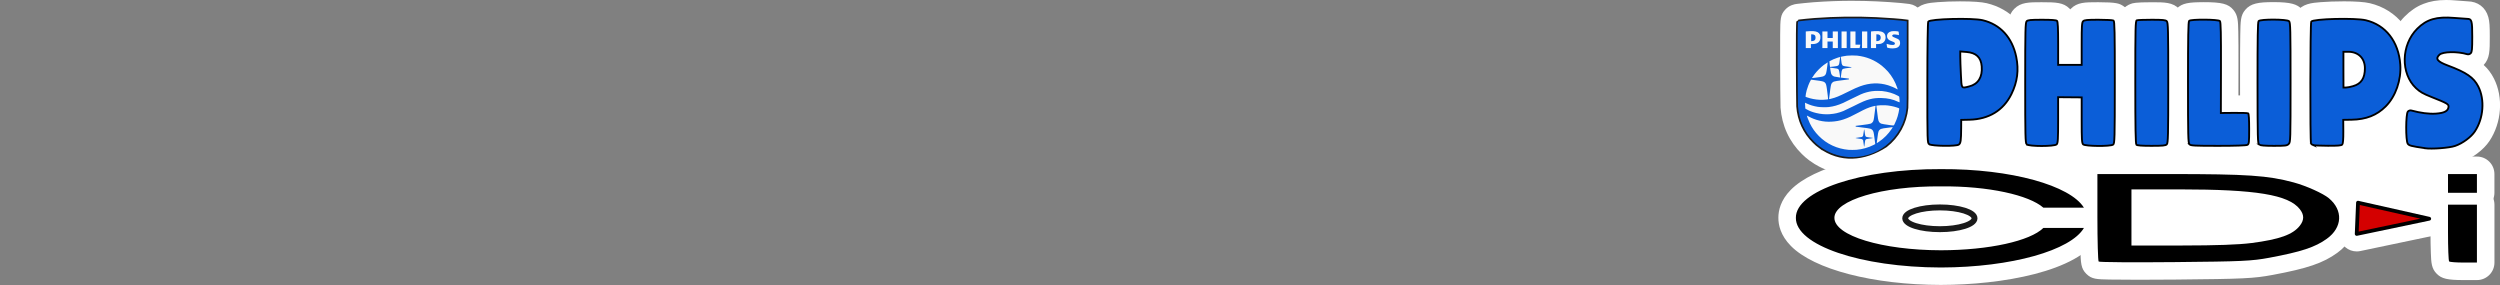 <?xml version="1.0" encoding="UTF-8"?><svg xmlns="http://www.w3.org/2000/svg" width="1000" height="114" viewBox="0 0 1000 114"><rect x="0" y="0" width="1000" height="114" fill="#808080" stroke="none"/><g id="Layer_2"><polygon points="977.43 50.19 914.16 50.19 914.16 73.37 886.92 73.37 886.92 39.82 730.73 39.82 730.73 95.04 881.68 95.04 886.92 95.04 919.64 95.04 919.64 84.87 977.43 84.87 977.43 50.19" fill="#fff"/></g><g id="Layer_1"><g><g><path d="M860.57,61.85c-5.82,0-7.24-.25-8.47-1.48q-1.45-1.45-1.48-27.47c0-10.99,.02-17.2,.1-20.65,.1-3.98,.15-6.39,2.74-7.38,.45-.17,1.2-.46,7.25-.46,4.7,0,6.85,0,8.47,1.62q1.62,1.61,1.62,27.1t-1.62,27.1c-1.62,1.62-3.66,1.62-8.61,1.62Z" fill="#fff"/><path d="M860.72,7.9c4.41,0,5.51,.11,5.99,.59,.53,.53,.59,3.28,.59,24.63s-.07,24.1-.59,24.63c-.48,.48-1.6,.59-6.14,.59-3.81,0-5.69-.14-6-.45-.34-.34-.45-6.41-.45-24.99,0-22.03,.06-24.56,.6-24.77,.33-.13,3.03-.23,6-.23m0-7c-6.7,0-7.58,.34-8.5,.69-4.78,1.83-4.89,6.47-4.99,10.57-.08,3.49-.1,9.72-.1,20.74,0,9.68,.03,15.69,.1,19.46,.11,5.98,.15,8.22,2.4,10.48,2.39,2.39,5.4,2.5,10.95,2.5s8.44,0,11.09-2.64c2.37-2.37,2.44-5.27,2.54-9.29,.09-3.55,.1-9.62,.1-20.29s-.02-16.75-.1-20.29c-.1-4.01-.17-6.91-2.54-9.29-2.64-2.64-5.77-2.64-10.94-2.64h0Z" fill="#fff"/></g><g><path d="M778.32,61.85c-6.81,0-8.03-.86-8.62-1.27-2.01-1.4-2.07-3.47-2.16-6.32-.1-3.09-.1-8.69-.1-21.06,0-24.99,.23-25.35,.9-26.41,.85-1.35,1.73-2.74,15.91-2.74,3.15,0,7.38,.11,9.61,.64,8.33,1.97,14.19,8.28,16.05,17.33,1.26,6.09,.56,11.54-2.21,17.16-3.75,7.63-10.76,11.96-19.74,12.21-.04,5.2-.08,7.6-2.39,9.29-.68,.5-1.6,1.17-7.26,1.17Zm9.33-37.35c.04,1.46,.12,3.43,.2,5.2,0,0,.05,.98,.05,1.08,.77-.48,1.5-1.51,1.3-3.96-.1-1.25-.32-1.97-1.55-2.32Z" fill="#fff"/><path d="M784.25,7.55c3.72,0,7.21,.17,8.8,.54,7.02,1.65,11.83,6.9,13.43,14.64,1.09,5.29,.48,10.02-1.92,14.91-3.21,6.52-9.05,10.08-16.82,10.25l-3.26,.07-.02,3.21c-.04,5.1-.18,6.11-.95,6.67-.46,.34-2.75,.5-5.19,.5-2.9,0-6.02-.22-6.61-.64h0c-.76-.53-.77-.79-.76-24.52,0-14.43,.15-24.2,.36-24.54,.43-.68,6.99-1.1,12.95-1.1m1.37,27.47c.45,0,1.1-.19,2.04-.42,3.61-.91,5.38-3.75,5.03-8.07-.3-3.59-2.24-5.42-6.09-5.73l-2.49-.2v2.06c0,1.13,.11,4.38,.25,7.2,.2,4.08,.17,5.16,1.26,5.16m-1.37-34.47c-3.19,0-6.51,.12-9.1,.32-3.73,.29-7.59,.6-9.77,4.05-1.3,2.06-1.44,2.28-1.44,28.28,0,12.41,0,18.03,.1,21.17,.1,3.12,.21,6.67,3.65,9.08,1.08,.76,2.72,1.91,10.63,1.91,5.71,0,7.69-.65,9.32-1.85,2.96-2.16,3.6-4.98,3.76-8.88,8.74-1.17,15.57-6.02,19.44-13.89,3.08-6.27,3.9-12.62,2.5-19.42-2.16-10.44-8.96-17.74-18.68-20.03-2.05-.48-5.56-.73-10.41-.73h0Z" fill="#fff"/></g><g><path d="M887.3,61.85c-10.96,0-12.36,0-13.98-1.62q-1.62-1.62-1.62-27.25t1.48-27.1c.94-.94,1.96-1.52,8.16-1.52,7.81,0,8.52,.85,9.34,1.84,1.12,1.34,1.26,1.52,1.22,20.89l-.03,14.56,1.72-.02c.39,0,.76,0,1.13,0,5.23,0,5.65,.26,6.4,.72,1.87,1.16,2.06,2.78,2.06,9.21s0,8.09-2.58,9.46c-.84,.45-1.5,.8-13.29,.8Z" fill="#fff"/><path d="M881.34,7.86c3.09,0,6.33,.2,6.64,.58,.34,.4,.44,5.12,.41,18.65l-.04,18.11,5.26-.05c.38,0,.75,0,1.11,0,2.41,0,4.36,.08,4.55,.2,.26,.16,.4,2.41,.4,6.24,0,5.53-.06,6.02-.73,6.38-.45,.24-4.84,.39-11.64,.39-9.42,0-11-.08-11.51-.59h0c-.53-.53-.59-3.29-.59-24.77,0-18.3,.11-24.29,.45-24.63,.33-.33,2.95-.49,5.68-.49m0-7c-5.71,0-8.45,.35-10.63,2.54-2.25,2.25-2.29,4.47-2.4,10.4-.07,3.73-.1,9.64-.1,19.18,0,10.74,.02,16.84,.1,20.41,.1,4.03,.17,6.93,2.54,9.31,2.29,2.29,5.24,2.44,7,2.53,1.86,.1,4.75,.11,9.45,.11,12.67,0,13.38-.38,14.95-1.22,4.43-2.37,4.43-6.2,4.43-12.55s0-9.89-3.72-12.19c-1.68-1.04-3.2-1.23-7.58-1.24l.02-11.04c.02-7.08,0-11.52-.07-14.42-.09-4.22-.14-6.54-1.95-8.72-2.03-2.44-4.61-3.11-12.03-3.11h0Z" fill="#fff"/></g><g><path d="M816.67,61.91c-6.79,0-7.76-.97-8.47-1.68q-1.62-1.62-1.62-27.1t1.62-27.1c1.62-1.62,3.81-1.62,8.61-1.62,5.82,0,7.24,.25,8.47,1.48,1.31,1.31,1.48,2.6,1.48,11.51v5.08h2.41v-4.94c0-8.19,0-9.89,1.62-11.51,1.61-1.61,3.71-1.61,8.31-1.61h.29c6.54,0,7.21,.43,7.91,.88q2.14,1.35,2.12,27.68-.01,26.18-2.11,27.71c-.66,.48-1.65,1.21-7.65,1.21-7.21,0-8.13-.92-8.87-1.66-1.62-1.62-1.62-3.23-1.62-12.17v-5.63l-2.41-.02v5.61c0,8.97,0,10.59-1.62,12.2-.71,.71-1.68,1.68-8.47,1.68Z" fill="#fff"/><path d="M816.81,7.9c3.81,0,5.69,.14,6,.45s.45,2.86,.45,9.03v8.58h9.41v-8.44c0-7.17,.09-8.53,.59-9.03,.47-.47,1.54-.59,5.84-.59,.09,0,.18,0,.28,0,3.04,0,5.76,.15,6.04,.33,.43,.27,.51,4.52,.5,24.73-.01,22.91-.05,24.43-.68,24.89-.49,.36-2.99,.53-5.58,.53-2.93,0-5.98-.22-6.4-.64-.51-.51-.59-1.92-.59-9.69v-9.1s-4.71-.04-4.71-.04l-4.71-.04v9.14c0,7.8-.09,9.22-.59,9.73-.44,.44-3.22,.65-6,.65s-5.56-.22-6-.65h0c-.53-.53-.59-3.28-.59-24.63s.07-24.1,.59-24.63c.48-.48,1.6-.59,6.14-.59m0-7c-5.27,0-8.44,0-11.09,2.64-2.37,2.38-2.44,5.27-2.54,9.29-.09,3.55-.1,9.62-.1,20.29s.02,16.75,.1,20.29c.1,4.01,.17,6.91,2.54,9.29,2.02,2.02,4.78,2.7,10.95,2.7s8.92-.68,10.95-2.7c.12-.12,.24-.25,.35-.37,.11,.12,.23,.25,.35,.37,1.78,1.78,4.03,2.69,11.35,2.69,6,0,8.04-.66,9.71-1.88,3.24-2.37,3.34-5.83,3.44-9.49,.09-3.26,.11-8.87,.11-21.05,0-10.96-.02-16.56-.09-19.99-.1-5.08-.17-8.44-3.67-10.66-1.42-.9-2.58-1.41-9.78-1.42h-.29s-.04,0-.05,0c-5.05,0-8.11,0-10.73,2.64-.07,.07-.14,.15-.21,.22-.11-.12-.22-.24-.34-.36-2.39-2.39-5.4-2.5-10.95-2.5h0Z" fill="#fff"/></g><g><path d="M909.53,61.85c-5.04,0-6.66-.24-7.91-1.15q-2.08-1.52-2.1-27.5c-.02-25.47,.07-25.58,1.24-26.99,.91-1.09,2.05-1.87,8.52-1.87,7.17,0,8.1,.93,8.85,1.68q1.62,1.61,1.62,26.94t-1.78,27.1c-1.78,1.78-3.45,1.78-8.43,1.78Z" fill="#fff"/><path d="M909.28,7.85c2.93,0,5.94,.22,6.37,.65,.53,.53,.59,3.26,.59,24.47,0,23.38-.02,23.89-.75,24.63-.68,.68-1.25,.75-5.95,.75-3.58,0-5.4-.15-5.85-.47h0c-.6-.44-.65-2.23-.67-24.68-.01-18.33,.09-24.33,.43-24.75,.34-.41,3.04-.6,5.82-.6m0-7c-5.83,0-9,.47-11.21,3.13-1.83,2.2-1.86,4.32-1.96,10-.07,3.74-.09,9.67-.08,19.22,0,11.7,.03,17.48,.12,20.77,.1,3.7,.19,7.19,3.42,9.55,2.25,1.64,4.89,1.82,9.98,1.82s8.1,0,10.9-2.8c2.52-2.51,2.6-5.45,2.7-8.56,.1-3.24,.1-9.11,.1-21.02,0-10.6-.02-16.63-.1-20.16-.1-4-.17-6.89-2.54-9.26-1.79-1.79-4.03-2.7-11.32-2.7h0Z" fill="#fff"/></g><g><path d="M931.14,61.82c-5.95-.03-6.65-.3-7.11-.47-.78-.3-1.85-.97-2.51-1.96-.75-1.12-.9-1.35-.86-26.32,.04-24.92,.22-25.2,.9-26.27,.85-1.35,1.73-2.74,15.77-2.74,3.2,0,7.5,.11,9.79,.66,9.4,2.22,15.71,10.2,16.49,20.83,.53,7.27-2.1,14.76-6.87,19.53-4.13,4.14-9.34,6.21-15.91,6.33v1.18c.04,4.66-.22,6.26-1.22,7.46-1.47,1.78-3.72,1.78-7.42,1.78-.01,0-1.06,0-1.06,0Zm9.77-30.92c.84-.34,1.57-1.03,1.57-3.58,0-1.54-.5-2.47-1.58-2.87v6.46Z" fill="#fff"/><path d="M937.33,7.54c3.78,0,7.34,.17,8.99,.56,7.96,1.88,13.13,8.51,13.8,17.68,.45,6.21-1.83,12.78-5.86,16.8-3.53,3.53-7.85,5.22-13.59,5.31l-3.36,.05,.03,4.65c.02,3.12-.12,4.83-.42,5.2-.33,.4-1.36,.52-4.76,.52-.31,0-.65,0-1.01,0-2.92-.02-5.57-.13-5.88-.24h0c-.31-.12-.69-.4-.84-.63-.42-.63-.34-48.12,.08-48.79,.43-.69,6.89-1.11,12.82-1.11m.08,27.46h1.02c.56,0,1.86-.25,2.89-.56h0c3.21-.95,4.66-3.17,4.66-7.13s-2.55-6.61-6.67-6.61h-1.92v7.15s.02,7.15,.02,7.15m-.08-34.46c-3.18,0-6.47,.12-9.02,.32-3.53,.28-7.53,.6-9.71,4.05-1.32,2.08-1.39,2.21-1.44,28.13-.04,26.04-.01,26.08,1.45,28.28,.96,1.44,2.48,2.64,4.17,3.28,.94,.36,1.75,.67,8.33,.7,.37,0,.72,0,1.05,0,4.09,0,7.62,0,10.15-3.05,1.53-1.84,1.95-3.91,2.02-7.61,5.94-.72,10.83-3.07,14.88-7.12,5.47-5.47,8.49-14,7.89-22.26-.89-12.21-8.24-21.4-19.18-23.98-2.11-.5-5.67-.75-10.6-.75h0Z" fill="#fff"/></g><g><path d="M972.54,62.89c-1.27,0-2.33-.06-3.16-.18-5.89-.86-7.66-1.12-9.14-3.23-.45-.64-1.29-1.83-1.25-8.59,.03-7.09,.96-8.01,1.71-8.76,.94-.94,2.23-1.47,3.55-1.47,.43,0,.85,.06,1.26,.17,1.85,.5,3.68,.86,5.34,1.03-3.05-1.23-4.81-2.15-6.83-4.05-3.55-3.34-5.55-8.14-5.63-13.51-.09-5.8,2.12-11.37,6.04-15.3,3.85-3.85,8.05-5.5,14.04-5.5,1.1,0,2.27,.05,3.58,.16,2.51,.21,4.54,.35,4.89,.36,5.47,.04,5.47,4.73,5.47,10.66,0,5.4,0,7.42-1.65,9.06-.95,.95-2.19,1.47-3.51,1.47-.46,0-.93-.07-1.37-.2-.27-.08-.57-.16-.87-.22,4.56,2.08,7.48,4.34,9.43,8.19,3.23,6.37,2.58,15.19-1.56,21.46-1.95,2.94-5.93,5.9-9.69,7.2-2.36,.81-7.24,1.25-10.64,1.25h0Z" fill="#fff"/><path d="M978.46,7c1.02,0,2.11,.05,3.28,.15,2.38,.2,4.7,.37,5.15,.37,1.8,.01,2,.74,2,7.16,0,5.04-.1,6.07-.62,6.59-.29,.29-.66,.44-1.03,.44-.13,0-.26-.02-.38-.06-1.85-.55-4.1-.82-6.1-.82-2.29,0-4.27,.35-5,1.03-1.73,1.61-.87,2.72,3.34,4.3,7.47,2.79,10.37,4.78,12.2,8.4,2.67,5.27,2.1,12.71-1.36,17.95-1.53,2.3-4.89,4.78-7.91,5.82-1.77,.61-6.22,1.06-9.5,1.06-1.04,0-1.97-.05-2.65-.15-5.48-.8-6.24-1-6.78-1.77-.86-1.23-.81-12,.06-12.87,.29-.29,.69-.45,1.07-.45,.12,0,.23,.01,.34,.04,3.07,.84,6.04,1.28,8.51,1.28,.43,0,.85-.01,1.25-.04,3.37-.23,4.88-1.01,5.07-2.64,.14-1.15-.44-1.48-6.89-4.04-3.28-1.3-4.55-2.03-6.11-3.5-6.23-5.87-6-17.3,.49-23.78,3.15-3.15,6.42-4.47,11.56-4.47M978.46,0h0c-6.91,0-12,2.01-16.51,6.52-4.59,4.59-7.17,11.09-7.07,17.83,.08,5.36,1.81,10.26,4.92,14.06-.57,.35-1.1,.77-1.58,1.24-2.04,2.04-2.7,4.76-2.73,11.22-.03,7.26,.91,9.23,1.89,10.62,2.34,3.34,5.21,3.76,11.5,4.68,1.01,.15,2.21,.22,3.67,.22,3.05,0,8.71-.38,11.78-1.44,4.49-1.55,9.09-4.99,11.47-8.57,4.89-7.38,5.6-17.42,1.77-24.97-1.1-2.18-2.45-3.93-4.1-5.42,2.44-2.61,2.44-5.57,2.44-11.3,0-4.07-.08-6.06-.59-7.87-1.09-3.89-4.19-6.24-8.31-6.29-.43-.02-2.3-.15-4.67-.35C980.93,.06,979.66,0,978.46,0h0Z" fill="#fff"/></g><g><path d="M942.67,97.07c-.82,0-1.62-.29-2.26-.83-.82-.7-1.28-1.74-1.24-2.82l.52-12.5c.04-1.04,.54-2,1.37-2.63,.62-.47,1.37-.72,2.13-.72,.26,0,.51,.03,.77,.09l28.49,6.42c1.61,.36,2.74,1.79,2.73,3.44-.01,1.65-1.17,3.06-2.78,3.4l-29,6.08c-.24,.05-.48,.07-.72,.07Z" fill="#fff"/><path d="M943.19,81.07l28.49,6.42-29,6.08,.52-12.5m0-7c-1.53,0-3.03,.5-4.26,1.44-1.65,1.26-2.65,3.19-2.74,5.27l-.52,12.5c-.09,2.16,.82,4.23,2.47,5.63,1.28,1.08,2.88,1.66,4.52,1.66,.48,0,.96-.05,1.44-.15l29-6.08c3.22-.68,5.54-3.51,5.56-6.8,.02-3.29-2.25-6.16-5.46-6.88l-28.49-6.42c-.51-.11-1.03-.17-1.54-.17h0Z" fill="#fff"/></g><g><rect x="975.69" y="66.12" width="18.57" height="14.49" rx="3.5" ry="3.5" fill="#fff"/><path d="M990.77,69.62v7.49h-11.57v-7.49h11.57m0-7h-11.57c-3.87,0-7,3.13-7,7v7.49c0,3.87,3.13,7,7,7h11.57c3.87,0,7-3.13,7-7v-7.49c0-3.87-3.13-7-7-7h0Z" fill="#fff"/></g><g><path d="M985.43,108.52c-6.78,0-7.5-.72-8.26-1.48-1.05-1.05-1.48-1.48-1.48-14.05v-11.12c0-1.93,1.57-3.5,3.5-3.5h11.57c1.93,0,3.5,1.57,3.5,3.5v23.15c0,1.93-1.57,3.5-3.5,3.5h-5.33Z" fill="#fff"/><path d="M990.77,81.88v23.15h-5.33c-2.93,0-5.54-.2-5.79-.45-.25-.25-.45-5.46-.45-11.57v-11.12h11.57m0-7h-11.57c-3.87,0-7,3.13-7,7v11.12c0,3.05,.05,5.98,.14,8.26,.15,3.83,.24,6.14,2.37,8.26,1.97,1.97,4.27,2.5,10.74,2.5h5.33c3.87,0,7-3.13,7-7v-23.15c0-3.87-3.13-7-7-7h0Z" fill="#fff"/></g><g><path d="M855.32,108.42c-17.01,0-17.06-.05-18.33-1.32-1.15-1.14-1.53-1.53-1.53-20.23v-17.25c0-.93,.37-1.82,1.03-2.48,.66-.66,1.55-1.02,2.47-1.02h29.1c31.25,.01,39.71,.6,50.33,3.48,5.02,1.36,12.41,4.51,15.42,7.02,3.59,3,5.49,6.88,5.35,10.9-.14,4.11-2.39,7.94-6.33,10.8-5.17,3.74-11.11,5.74-24.46,8.23-7.29,1.36-11.24,1.54-38.39,1.8-5.09,.05-10.15,.07-14.63,.07h0Zm.75-13.71h16.75c13.48,0,22.41-.32,27.29-.96,9.99-1.3,14.93-2.93,17.04-5.61,.81-1.03,.81-1.31,0-2.33-3.66-4.65-16.8-6.55-45.35-6.56h-15.73s0,15.46,0,15.46Z" fill="#fff"/><path d="M838.96,69.62h29.1c30.93,.01,39.14,.57,49.41,3.35,5.03,1.36,11.78,4.4,14.09,6.33,5.75,4.82,5.42,11.68-.79,16.18-4.7,3.41-10.23,5.23-23.05,7.62-7.05,1.31-10.82,1.49-37.78,1.74-5.28,.05-10.27,.07-14.63,.07-9.25,0-15.64-.11-15.83-.3h0c-.28-.28-.51-8.27-.51-17.75v-17.25m13.62,28.59h20.25c13.61-.01,22.71-.33,27.74-.99h0c11.25-1.47,16.54-3.36,19.34-6.91,1.81-2.3,1.81-4.36,0-6.66-4.53-5.76-17.49-7.89-48.1-7.9h-19.23s0,11.22,0,11.22v11.23m-13.61-35.59c-1.86,0-3.64,.74-4.95,2.05-1.31,1.31-2.05,3.09-2.05,4.95v17.25c0,4.65,.05,9.1,.15,12.53,.17,5.98,.23,8,2.41,10.17,2.15,2.14,4.11,2.17,9.34,2.27,2.82,.05,6.78,.08,11.44,.08s9.59-.03,14.7-.07c27.43-.26,31.43-.45,39-1.86,13.94-2.59,20.23-4.74,25.88-8.83,4.83-3.5,7.59-8.3,7.78-13.51,.18-5.13-2.16-9.99-6.6-13.7-3.46-2.9-11.39-6.26-16.75-7.72-10.99-2.98-19.61-3.59-51.24-3.59h-29.1Zm20.61,28.58v-8.46h12.23c15.28,.01,25.67,.55,32.7,1.71,4.83,.79,7.36,1.78,8.67,2.55-2.2,1.32-6.58,2.38-13.51,3.28-4.66,.61-13.69,.92-26.84,.92h-13.25Z" fill="#fff"/></g><g><path d="M776.35,110.5c-26.3-.06-48.87-5.77-57.52-14.55-2.69-2.74-4.04-5.72-3.99-8.88-.04-3,1.28-5.94,3.94-8.63,8.56-8.68,30.82-14.29,56.71-14.29h1.87c28.63,0,52.97,7.02,59.18,17.08,.67,1.08,.7,2.44,.08,3.54s-1.79,1.8-3.06,1.8h-16.23c-.85,0-1.67-.31-2.31-.87-4.2-3.69-17.67-7.66-37.31-7.66-.44,0-.88,0-1.33,0h-1.16c-19.27,0-33.32,3.98-37.24,7.91-.54,.55-.74,.96-.73,1.15,0,.33,.29,.81,.79,1.32,4.01,4.04,18.46,8.14,38.31,8.18,20.05-.05,34.55-4.02,38.51-7.92,.65-.64,1.54-1.01,2.46-1.01h16.23c1.26,0,2.42,.67,3.04,1.76,.62,1.09,.62,2.43-.02,3.51-6.03,10.25-30.79,17.47-60.21,17.55h-.02Z" fill="#fff"/><path d="M777.36,67.64c27.82,0,50.82,6.71,56.21,15.42h-16.23c-5.57-4.89-21.08-8.53-39.62-8.53-.45,0-.9,0-1.36,0-.38,0-.75,0-1.13,0-22.98,0-41.51,5.68-41.47,12.58-.03,7.18,19.1,12.94,42.6,12.98,19.39-.05,35.7-3.73,40.98-8.93h16.23c-5.25,8.93-28.83,15.75-57.2,15.82-32.08-.07-58.17-8.9-58.02-19.88-.15-10.71,25.46-19.48,57.15-19.48,.29,0,.58,0,.87,0,.33,0,.66,0,1,0m0-7c-.34,0-.67,0-1.01,0h-.86c-26.78,0-50.02,6.02-59.2,15.33-4.11,4.17-4.96,8.34-4.95,11.14-.02,2.83,.84,7.06,5,11.28,9.27,9.42,32.82,15.54,60,15.6,24-.06,54.94-5.15,63.25-19.27,1.27-2.16,1.29-4.84,.04-7.02-.12-.2-.24-.4-.37-.58,.15-.21,.28-.42,.41-.65,1.24-2.22,1.17-4.93-.16-7.09-3.67-5.94-11.66-10.66-23.76-14.04-11.01-3.07-24.29-4.7-38.4-4.7h0Zm-1,20.9s.04,0,.07,0c.43,0,.86,0,1.29,0,17.22,0,28.63,3.13,33.32,5.67-4.59,2.7-16.9,5.85-34.69,5.9-17.84-.04-29.7-3.4-34.16-5.92,4.42-2.44,15.92-5.64,33.05-5.64,.36,0,.71,0,1.07,0,.02,0,.04,0,.06,0h0Z" fill="#fff"/></g><g><path d="M740.92,66.36c-.53,0-1.07-.02-1.6-.05-.65-.04-1.33-.12-2.08-.23-2.18-.28-4.4-.92-6.54-1.87-.18-.08-.37-.17-.56-.26,0,0-.24-.11-.24-.11-.24-.11-.47-.23-.71-.35-.5-.26-1.01-.55-1.51-.86-.01,0-.07-.04-.09-.05-.68-.42-1.27-.82-1.8-1.22-.94-.7-1.64-1.31-2.59-2.24-4.44-4.35-7.03-10-7.5-16.33-.05-.67-.13-10.51-.15-17.36q-.06-17.93,1.13-19.22c.38-.41,.85-.72,1.36-.91,.43-.17,.83-.23,1.17-.27,1.04-.13,4.49-.5,6.46-.64,5.32-.38,10.31-.57,15.27-.57,3.14,0,6.27,.07,9.57,.22,2.93,.13,6.78,.4,9.59,.65,1.35,.12,2.33,.23,2.94,.33l.21,.03c1.7,.27,2.96,1.73,2.96,3.46V25.4c0,15.68-.02,17.21-.1,18.06-.68,7-4.12,13.24-9.69,17.58-4.41,3.43-9.91,5.32-15.51,5.32h0Z" fill="#fff"/><path d="M740.95,7.33c3.1,0,6.21,.07,9.41,.22,3.01,.14,6.79,.4,9.43,.64,1.2,.11,2.16,.21,2.71,.3l.21,.03h0s0,16.88,0,16.88c0,14.22-.01,17.01-.08,17.72-.58,6-3.58,11.43-8.35,15.15-3.82,2.98-8.53,4.58-13.36,4.58-.46,0-.92-.01-1.38-.04h0c-.61-.04-1.21-.11-1.8-.2-1.9-.25-3.78-.78-5.62-1.6-.19-.08-.38-.18-.58-.27-.24-.12-.48-.23-.72-.36-.45-.23-.89-.48-1.32-.74-.02-.01-.05-.03-.07-.04-.53-.33-1.05-.67-1.54-1.04-.82-.61-1.4-1.11-2.23-1.94-3.82-3.74-6.05-8.62-6.46-14.09-.06-.82-.34-33.94,.06-33.94,0,0,0,0,0,0,0,0,0,0,0,0,.01,0,.02-.04,.37-.09,.96-.12,4.39-.49,6.29-.62,5.2-.38,10.09-.56,15.02-.56m0-7s0,0,0,0c-5.04,0-10.12,.19-15.52,.58-2.03,.15-5.57,.53-6.63,.66-.54,.07-1.27,.19-2.08,.51-.98,.38-1.87,.98-2.59,1.76-1.98,2.13-2,3.66-2.05,10.07-.03,2.87-.03,6.75-.01,11.54,.02,4.45,.09,16.61,.16,17.61,.53,7.2,3.48,13.62,8.54,18.57,1.06,1.03,1.88,1.75,2.94,2.54,.61,.46,1.29,.91,2.06,1.39,.04,.03,.1,.06,.16,.1,.56,.34,1.13,.66,1.68,.95,.24,.13,.52,.26,.81,.4l.1,.05,.12,.06c.23,.11,.45,.21,.69,.32,2.39,1.06,4.91,1.78,7.46,2.12,.83,.12,1.59,.2,2.32,.25,.6,.04,1.22,.06,1.82,.06,6.37,0,12.64-2.15,17.66-6.06,6.33-4.93,10.25-12.04,11.02-20,.1-1.01,.11-2.34,.12-18.4V8.52c0-3.45-2.51-6.38-5.91-6.92l-.21-.03c-.69-.11-1.73-.23-3.17-.36-2.86-.26-6.78-.53-9.75-.66-3.35-.15-6.54-.23-9.73-.23h0Z" fill="#fff"/></g><g><path d="M775.95,95.18c-8.39,0-17.36-2.06-17.36-7.85s8.97-7.85,17.36-7.85,17.36,2.06,17.36,7.85-8.97,7.85-17.36,7.85Z" fill="#fff"/><path d="M775.95,82.97c7.65,0,13.86,1.95,13.86,4.35s-6.2,4.35-13.86,4.35-13.86-1.95-13.86-4.35,6.2-4.35,13.86-4.35m0-7c-13.06,0-20.86,4.24-20.86,11.35s7.8,11.35,20.86,11.35,20.86-4.24,20.86-11.35-7.8-11.35-20.86-11.35h0Z" fill="#fff"/></g></g><g><path d="M969.88,59.25c-5.48-.8-6.24-1-6.78-1.77-.86-1.23-.81-12,.06-12.87,.38-.38,.93-.54,1.41-.4,3.6,.98,7.07,1.43,9.77,1.24,3.37-.23,4.88-1.01,5.07-2.64,.14-1.15-.44-1.48-6.89-4.04-3.28-1.3-4.55-2.03-6.11-3.5-6.23-5.87-6-17.3,.49-23.78,3.78-3.78,7.71-4.92,14.85-4.32,2.38,.2,4.7,.37,5.15,.37,1.8,.01,2,.74,2,7.16,0,5.04-.1,6.07-.62,6.59-.39,.39-.92,.53-1.41,.39-3.97-1.17-9.73-1.06-11.1,.22-1.73,1.61-.87,2.72,3.34,4.3,7.47,2.79,10.37,4.78,12.2,8.4,2.67,5.27,2.1,12.71-1.36,17.95-1.53,2.3-4.89,4.78-7.91,5.82-2.34,.81-9.31,1.33-12.15,.92h0Zm-198.18-1.54c-.76-.53-.77-.79-.76-24.52,0-14.43,.15-24.2,.36-24.54,.7-1.1,17.61-1.54,21.76-.56,7.02,1.65,11.83,6.9,13.43,14.64,1.09,5.29,.48,10.02-1.92,14.91-3.21,6.52-9.05,10.08-16.82,10.25l-3.26,.07-.02,3.21c-.04,5.1-.18,6.11-.95,6.67-1.01,.74-10.71,.62-11.81-.14h0Zm15.96-23.12c3.61-.91,5.38-3.75,5.03-8.07-.3-3.59-2.24-5.42-6.09-5.73l-2.49-.2v2.06c0,1.13,.11,4.38,.25,7.2,.28,5.77,.11,5.54,3.31,4.73Zm23.01,23.16c-.53-.53-.59-3.28-.59-24.63s.07-24.1,.59-24.63c.48-.48,1.6-.59,6.14-.59,3.81,0,5.69,.14,6,.45,.32,.32,.45,2.86,.45,9.03v8.58h9.41v-8.44c0-7.17,.09-8.53,.59-9.03,.48-.48,1.59-.59,6.12-.59,3.04,0,5.76,.15,6.04,.33,.43,.27,.51,4.52,.5,24.73-.01,22.91-.05,24.43-.68,24.89-1.05,.77-11.19,.68-11.98-.1-.51-.51-.59-1.92-.59-9.69v-9.1s-4.71-.04-4.71-.04l-4.71-.04v9.14c0,7.8-.09,9.22-.59,9.73-.87,.87-11.12,.87-11.99,0h0Zm43.9,.14c-.34-.34-.45-6.41-.45-24.99,0-22.03,.06-24.56,.6-24.77,.33-.13,3.03-.23,6-.23,4.41,0,5.51,.11,5.99,.59,.53,.53,.59,3.28,.59,24.63s-.07,24.1-.59,24.63c-.48,.48-1.6,.59-6.14,.59-3.81,0-5.69-.14-6-.45Zm21.22-.14c-.53-.53-.59-3.29-.59-24.77,0-18.3,.11-24.29,.45-24.63,.71-.71,11.73-.63,12.33,.09,.34,.4,.44,5.12,.41,18.65l-.04,18.11,5.26-.05c2.89-.03,5.44,.06,5.66,.19,.26,.16,.4,2.41,.4,6.23,0,5.53-.06,6.02-.73,6.38-.45,.24-4.84,.39-11.64,.39-9.42,0-11-.08-11.51-.59h0Zm27.89,.12c-.6-.44-.65-2.23-.67-24.68-.01-18.33,.09-24.33,.43-24.75,.69-.83,11.35-.79,12.19,.05,.53,.53,.59,3.26,.59,24.47,0,23.38-.02,23.89-.75,24.63-.68,.68-1.25,.75-5.95,.75-3.58,0-5.4-.15-5.85-.47h0Zm21.58,.2c-.31-.12-.69-.4-.84-.63-.42-.63-.34-48.12,.08-48.79,.71-1.12,17.57-1.55,21.81-.55,7.96,1.88,13.13,8.51,13.8,17.68,.45,6.21-1.83,12.78-5.86,16.8-3.53,3.53-7.85,5.22-13.59,5.31l-3.36,.05,.03,4.65c.02,3.12-.12,4.83-.42,5.2-.36,.43-1.56,.54-5.77,.52-2.92-.02-5.57-.13-5.88-.24h0Zm16.04-23.62c3.21-.95,4.66-3.17,4.66-7.13s-2.55-6.61-6.67-6.61h-1.92v7.15s.02,7.15,.02,7.15h1.02c.56,0,1.86-.25,2.89-.56h0Z" fill="#0b5ed8" stroke="#000" stroke-miterlimit="15.12" stroke-width=".75"/><g><path d="M971.68,87.49l-29,6.08,.52-12.5,28.49,6.42Z" fill="#d40000" fill-rule="evenodd" stroke="#000" stroke-linecap="round" stroke-linejoin="round" stroke-width="1.51"/><path d="M839.47,104.62c-.28-.28-.51-8.27-.51-17.75v-17.25h29.1c30.93,.01,39.14,.57,49.41,3.35,5.03,1.36,11.78,4.4,14.09,6.33,5.75,4.82,5.42,11.68-.79,16.18-4.7,3.41-10.23,5.23-23.05,7.62-7.05,1.31-10.82,1.49-37.78,1.74-16.48,.16-30.18,.06-30.46-.22h0Zm61.1-7.4c11.25-1.47,16.54-3.36,19.34-6.91,1.81-2.3,1.81-4.36,0-6.66-4.53-5.76-17.49-7.89-48.1-7.9h-19.23s0,11.22,0,11.22v11.23h20.25c13.61-.01,22.71-.33,27.74-.99h0Zm79.08,7.34c-.25-.25-.45-5.46-.45-11.57v-11.12h11.57v23.15h-5.33c-2.93,0-5.54-.2-5.79-.45h0Zm-.45-31.2v-3.74h11.57v7.49h-11.57v-3.74Z"/></g><path d="M817.34,91.18c-5.27,5.19-21.58,8.88-40.98,8.93-23.5-.05-42.63-5.8-42.6-12.98-.03-7.01,19.1-12.77,42.6-12.58,19.14-.18,35.27,3.51,40.98,8.52h16.23c-5.45-8.82-28.94-15.58-57.2-15.42-32.08-.16-58.17,8.67-58.02,19.47-.16,10.98,25.93,19.81,58.02,19.88,28.38-.07,51.95-6.89,57.2-15.82h-16.23Z"/><path d="M727.89,58.57c-.82-.61-1.4-1.11-2.23-1.94-3.82-3.74-6.05-8.62-6.46-14.09-.06-.82-.34-34.14,.06-33.94,.02,0,0-.04,.38-.08,.96-.12,4.39-.49,6.29-.62,8.48-.61,16.12-.72,24.43-.34,4.38,.2,10.39,.66,12.14,.94l.21,.03V25.4c0,14.22-.02,17.01-.08,17.72-.58,6-3.58,11.43-8.35,15.15-8.7,5.62-18.15,6.31-26.39,.29h0Z" fill="#f9f9f9" stroke="#1a1a1a" stroke-miterlimit="15.12" stroke-width="1.4"/><path d="M739.54,62.82c-4.25-.27-8.32-1.75-11.65-4.25-.82-.61-1.4-1.11-2.23-1.94-3.82-3.74-6.05-8.62-6.46-14.09-.06-.82-.34-34.14,.06-33.94,.02,0,0-.04,.38-.08,.96-.12,4.39-.49,6.29-.62,8.48-.61,16.12-.72,24.43-.34,4.38,.2,10.39,.66,12.14,.94l.21,.03V25.4c0,14.22-.02,17.01-.08,17.72-.58,6-3.58,11.43-8.35,15.15-4.18,3.26-9.44,4.88-14.74,4.54h0Zm3.06-2.9c2.42-.22,4.73-.88,6.92-1.98,.32-.16,.58-.31,.58-.33,0-.13-.42-3.29-.52-3.91-.18-1.13-.4-1.6-.91-1.95-.35-.24-.68-.33-1.72-.49-.77-.12-4.48-.6-4.64-.6-.03,0-.05-.07-.05-.16v-.16l1.92-.24c2.5-.31,3.7-.5,4.1-.65,.22-.08,.41-.21,.63-.44,.4-.4,.52-.74,.71-1.96,.14-.93,.6-4.45,.6-4.64,0-.13-.09-.12-1.05,.13-1.66,.43-3.18,1.08-5.77,2.48-4.82,2.61-7.31,3.45-10.87,3.65-3.21,.18-6.47-.59-9.3-2.2-.23-.13-.44-.24-.46-.24-.11,0,.63,2,1.14,3.04,.95,1.95,2.07,3.55,3.6,5.1,3.2,3.25,7.35,5.18,12,5.57,.55,.05,2.5,.03,3.1-.02h0Zm3.01-1.3c0-.15-.3-2.22-.34-2.4-.08-.31-.36-.54-.71-.62-.16-.03-.73-.12-1.27-.19-.9-.12-1.09-.16-1.03-.23,.01-.01,.51-.09,1.1-.17,1.29-.17,1.48-.22,1.68-.43s.25-.4,.42-1.68c.08-.59,.16-1.09,.17-1.11,.06-.06,.13,.13,.17,.53,.08,.84,.26,1.86,.35,2.06,.18,.38,.36,.43,2.03,.65,.47,.06,.88,.11,.9,.11,.02,0,.04,.02,.04,.05,0,.06,0,.06-1.41,.26-1.09,.15-1.29,.21-1.48,.46-.16,.2-.21,.41-.34,1.47-.15,1.2-.17,1.28-.23,1.28-.03,0-.05-.03-.05-.06h0Zm5.99-1.92c2.03-1.39,3.65-3.02,5.11-5.18,.24-.36,.42-.66,.38-.67-.08-.03-2.66,.31-3.64,.47-.95,.16-1.32,.31-1.66,.68-.32,.34-.44,.65-.58,1.38-.12,.65-.5,3.51-.5,3.74,0,.13,.01,.13,.13,.07,.07-.04,.41-.26,.75-.49h0Zm6.3-7.24c.51-1.04,.84-1.89,1.15-2.9,.26-.88,.57-2.25,.63-2.86,.04-.41,.1-.37-.86-.69-1.42-.48-3.22-.83-4.68-.91-1.1-.06-2.7,0-3.42,.14-.13,.02-.16,.06-.16,.19,0,.25,.5,4.14,.63,4.94,.22,1.3,.53,1.79,1.34,2.1,.3,.11,1.46,.31,3.42,.57,1.77,.23,1.52,.31,1.95-.58Zm-25.93-3.8c1.96-.14,3.47-.49,5.37-1.25,.5-.2,2.26-1.04,3.91-1.87,3.79-1.9,4.95-2.4,6.67-2.84,1.59-.41,2.7-.53,4.62-.49,2.56,.05,4.58,.5,6.7,1.5,.31,.14,.58,.25,.6,.23,.04-.04-.07-1.9-.13-2.19-.03-.13-.13-.21-.61-.47-1.75-.96-3.93-1.61-6.24-1.86-.3-.03-1.1-.06-1.76-.06-1.75,0-2.96,.16-4.57,.6-1.43,.39-2.42,.82-5.9,2.56-1.4,.7-2.91,1.44-3.35,1.64-2.07,.92-3.85,1.44-5.77,1.66-1.07,.12-3.37,.08-4.38-.08-1.71-.28-3.1-.7-4.52-1.37l-.61-.29,.04,.87c.02,.48,.05,1.01,.07,1.18l.03,.32,.46,.26c1.23,.7,2.29,1.11,3.86,1.49,1.82,.45,3.66,.61,5.49,.48h0Zm-1.25-5.85c.27-.04,.5-.09,.52-.11,.04-.04-.24-2.41-.49-4.19-.24-1.68-.36-2.06-.82-2.51-.42-.42-1.03-.56-4.03-.94l-1.49-.19-.26,.48c-.53,.97-1.13,2.51-1.46,3.71-.23,.86-.44,1.93-.45,2.32v.36s.5,.18,.5,.18c1.58,.56,3.42,.92,5.03,.99,.95,.04,2.25,0,2.95-.1h0Zm1.7-.32c1.93-.47,3.06-.93,6.73-2.76,2.54-1.26,3.56-1.73,4.89-2.21,3.81-1.4,7.54-1.54,11.22-.41,1.14,.35,2.63,.99,3.42,1.48,.47,.29,.47,.28,.16-.62-.81-2.35-2.08-4.55-3.67-6.35-.61-.69-1.75-1.78-2.44-2.33-2.87-2.28-6.14-3.62-9.88-4.04-.93-.11-3.13-.09-4.09,.03-.75,.09-2.4,.4-2.45,.45-.03,.03,.25,2.18,.35,2.67,.1,.46,.3,.78,.58,.92,.25,.12,.77,.21,2.09,.37,1.24,.15,1.28,.15,1.28,.25,0,.05-.17,.1-.58,.14-1.47,.17-2.56,.35-2.77,.46-.33,.17-.5,.44-.6,.92-.08,.39-.37,2.57-.35,2.58,0,0,.74,.09,1.63,.2l1.62,.19,.02,.16c0,.09,0,.16,0,.16-.12,0-4.25,.54-4.79,.62-1.18,.19-1.43,.28-1.86,.68-.43,.4-.55,.8-.8,2.53-.18,1.25-.49,3.75-.49,3.93,0,.17,.05,.17,.8-.01h0Zm-6.3-8.41c2.97-.38,3.31-.47,3.83-.94,.46-.42,.6-.93,.91-3.32,.24-1.81,.24-1.87,.23-1.89-.02-.03-1.15,.73-1.6,1.08-1.31,1-2.71,2.42-3.69,3.71-.39,.52-.92,1.29-.97,1.42-.04,.11-.02,.11,1.29-.06h0Zm9.91-.27c-.02-.1-.07-.5-.12-.89-.25-2-.39-2.32-1.13-2.49-.3-.07-2.71-.41-2.74-.38-.04,.04,.28,1.93,.38,2.26,.2,.68,.69,1.14,1.38,1.33,.28,.08,1.88,.34,2.19,.37,.05,0,.06-.05,.04-.18h0Zm-2.78-4.16c1.37-.18,1.62-.23,1.9-.37,.32-.16,.49-.48,.59-1.14,.07-.44,.32-2.22,.32-2.31,0-.11-1.71,.46-2.73,.9-.69,.31-1.45,.69-1.56,.78-.03,.03,0,.5,.08,1.16,.11,.93,.15,1.11,.23,1.11,.05,0,.58-.06,1.17-.14h0Zm24.94-7.39c1.18-.23,1.85-.98,1.85-2.06s-.42-1.51-2.01-2.09c-.72-.26-1.05-.47-1.14-.72-.07-.2,.08-.42,.35-.54,.29-.12,1.31-.07,1.87,.09,.23,.06,.43,.12,.46,.12,.04,0-.07-1.24-.13-1.4-.07-.18-2.18-.29-2.85-.14-.54,.12-1,.36-1.3,.66-.67,.7-.64,1.93,.08,2.6,.31,.29,.61,.45,1.39,.74,1.02,.38,1.26,.57,1.2,.93-.07,.4-.33,.54-1.03,.54-.58,0-1.29-.13-1.87-.34-.21-.08-.4-.13-.42-.11-.03,.03,.13,1.22,.19,1.41,.03,.1,.21,.17,.73,.28,.84,.17,1.83,.18,2.61,.02h0Zm-33.83-.82v-.8h.64c1.43,0,2.4-.46,2.87-1.35,.24-.46,.32-.87,.29-1.53-.02-.48-.05-.62-.2-.93-.41-.86-1.2-1.27-2.69-1.38-.46-.04-2.56,.05-2.83,.12l-.13,.03v6.63h2.05v-.8Zm.11-3.34v-1.37h.33c.64,0,1.14,.24,1.32,.65,.12,.27,.15,.93,.04,1.23-.17,.51-.57,.77-1.27,.83l-.42,.04v-1.37Zm6.53,2.83v-1.31h2.1v2.61h2.05v-6.65h-2.05v2.61h-2.1v-2.61h-2.05v6.65h2.05v-1.31Zm7.67-2.02v-3.32h-2.05v6.65h2.05v-3.32Zm5.28,2.77c.07-.3,.14-.61,.16-.68l.03-.13h-1.94v-5.28h-2.05v6.65h3.68l.13-.55Zm2.96-2.77v-3.32h-2.1v6.65h2.1v-3.32Zm3.52,2.53v-.8h.64c.35,0,.81-.04,1.02-.08,1.56-.33,2.38-1.58,2.08-3.19-.22-1.2-1.11-1.8-2.86-1.93-.48-.04-2.61,.05-2.83,.12-.09,.03-.1,.24-.1,3.35v3.32h2.05v-.8Zm.11-3.34v-1.37h.33c.88,0,1.35,.39,1.42,1.17,.07,.91-.41,1.46-1.35,1.54l-.4,.03v-1.37Z" fill="#0b5ed8"/><ellipse cx="775.95" cy="87.32" rx="13.86" ry="4.35" fill="none" stroke="#1a1a1a" stroke-linecap="round" stroke-linejoin="round" stroke-width="2.37"/></g></g></svg>